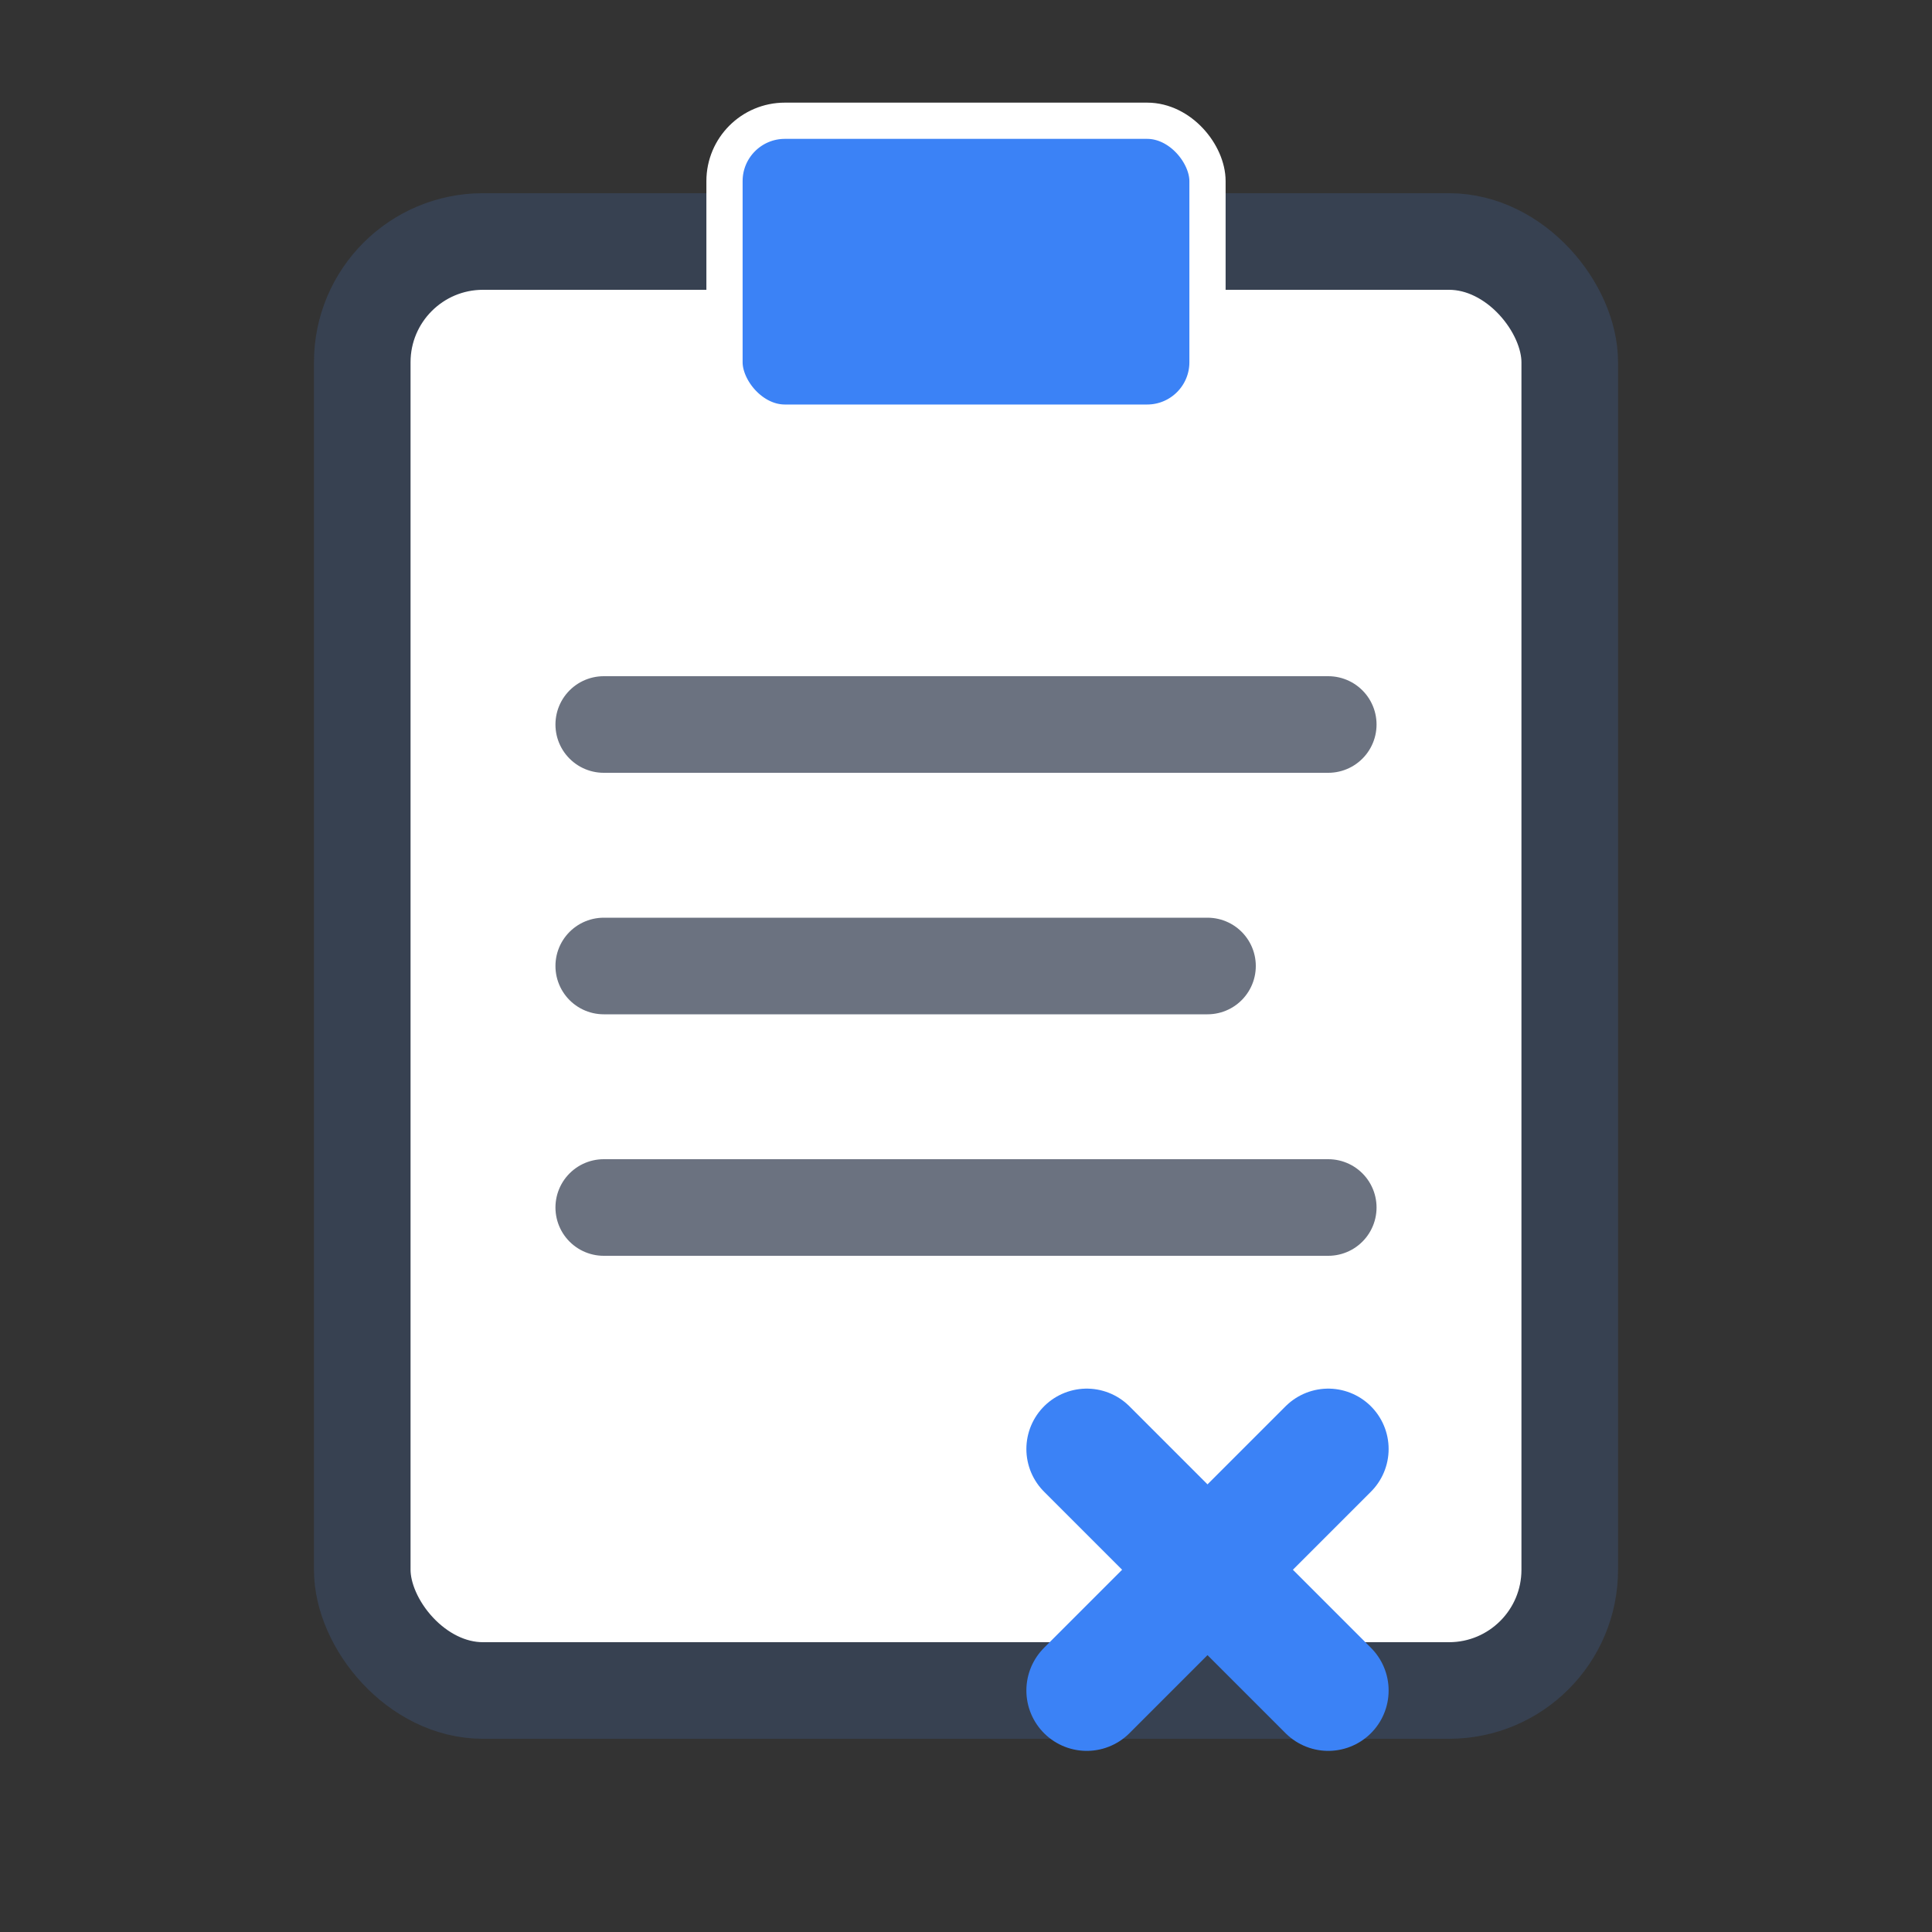 <?xml version="1.0" encoding="UTF-8"?>
<svg width="16" height="16" viewBox="0 0 16 16" fill="none" xmlns="http://www.w3.org/2000/svg">
  <rect x="0" y="0" width="16" height="16" fill="#333333" stroke="none"/>
  <!-- 简化的剪贴板图标，适合托盘显示 -->
  
  <!-- 剪贴板背景 -->
  <rect x="3" y="2" width="10" height="12" rx="1" fill="#ffffff" stroke="#374151" stroke-width="0.8"/>
  
  <!-- 剪贴板夹子 -->
  <rect x="6" y="1" width="4" height="2.5" rx="0.5" fill="#3b82f6" stroke="#ffffff" stroke-width="0.3"/>
  
  <!-- 文档线条 -->
  <line x1="5" y1="6" x2="11" y2="6" stroke="#6b7280" stroke-width="0.8" stroke-linecap="round"/>
  <line x1="5" y1="8" x2="10" y2="8" stroke="#6b7280" stroke-width="0.8" stroke-linecap="round"/>
  <line x1="5" y1="10" x2="11" y2="10" stroke="#6b7280" stroke-width="0.8" stroke-linecap="round"/>
  
  <!-- X 标记 (代表 xPaste) -->
  <g transform="translate(8, 11)">
    <path d="M1 1 L3 3 M3 1 L1 3" stroke="#3b82f6" stroke-width="1" stroke-linecap="round"/>
  </g>
</svg>

